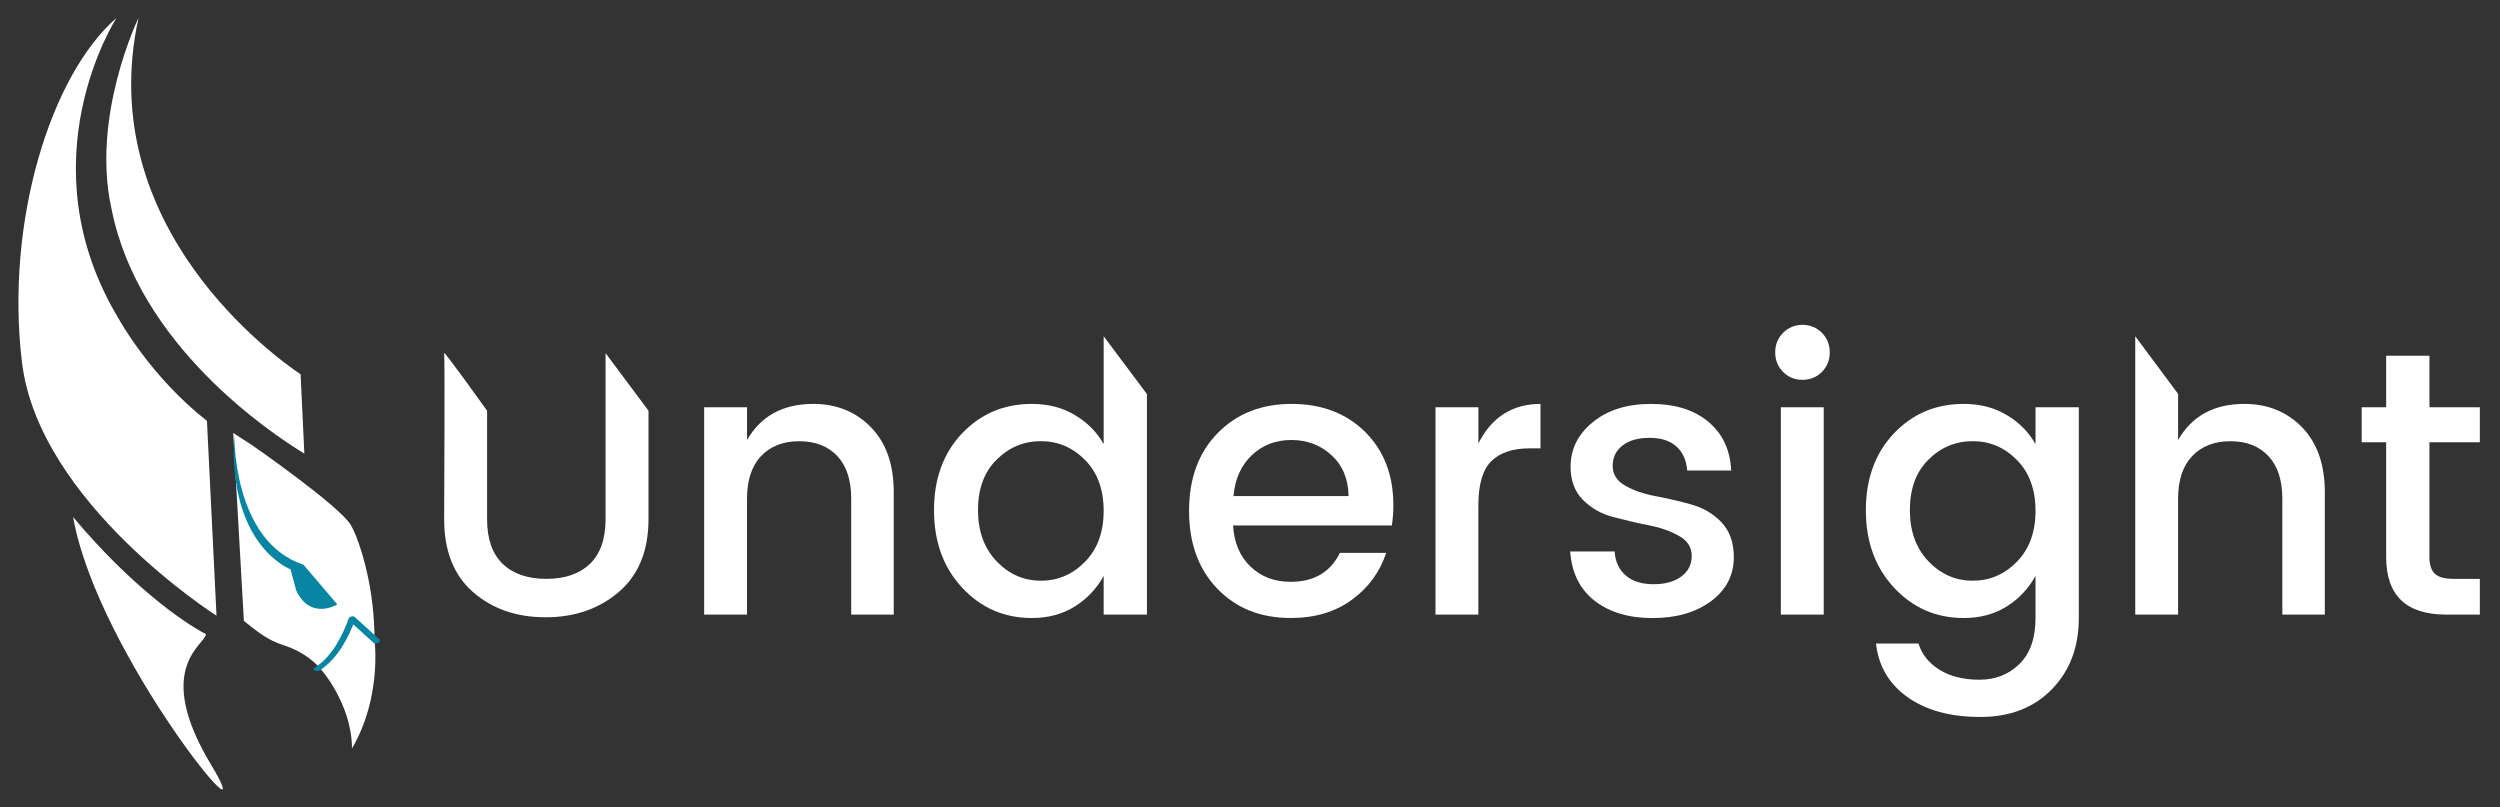 <?xml version="1.0" encoding="utf-8"?>
<!-- Generator: Adobe Illustrator 16.0.0, SVG Export Plug-In . SVG Version: 6.00 Build 0)  -->
<!DOCTYPE svg PUBLIC "-//W3C//DTD SVG 1.1//EN" "http://www.w3.org/Graphics/SVG/1.1/DTD/svg11.dtd">
<svg version="1.1" id="Layer_1" xmlns="http://www.w3.org/2000/svg" xmlns:xlink="http://www.w3.org/1999/xlink" x="0px" y="0px"
	 width="123.859px" height="40px" viewBox="0 0 123.859 40" enable-background="new 0 0 123.859 40" xml:space="preserve">
<rect x="0" y="0" width="123.859" height="40" fill="#333333" stroke="none"/>
<g>
	<g>
		<path fill="#FFFFFF" d="M13.508,31.749c0.174,0.086,0.363,0.16,0.574,0.23c0.464,0.148,0.892,0.371,1.277,0.666
			c0.54,0.418,0.968,0.963,1.285,1.564c0.302,0.568,1.075,2.238,0.795,2.863c2.233-4.973,0.515-10.086-0.053-11.053
			c-0.57-0.963-4.902-3.967-4.902-3.967l-0.93-0.601l0.529,9.313C12.609,31.179,12.994,31.499,13.508,31.749"/>
		<path fill="#FFFFFF" d="M18.554,31.712l-1.147-1.043c0,0-0.574,1.748-1.624,2.352c0,0,1.631,1.717,1.657,4.053
			C18.936,34.532,18.554,31.712,18.554,31.712"/>
		<path fill="#0785A2" d="M11.608,21.452c0,0-0.126,5.355,3.428,6.527l1.676,1.967c0,0-1.328,0.814-2.037-0.693l-0.279-1.047
			C14.395,28.206,11.26,27.05,11.608,21.452"/>
		<path fill="#FFFFFF" d="M15.078,22.474c-1.661-1.01-8.232-5.388-9.555-12.136c-1.021-4.59,1.339-9.449,1.339-9.449
			c-2.276,10.359,6.831,16.85,8.031,17.656L15.078,22.474z"/>
		<path fill="#FFFFFF" d="M3.622,25.616c1.213,6.861,9.723,17.074,6.817,12.24c-2.901-4.832-0.207-5.949-0.24-6.441
			C9.036,30.813,6.425,28.968,3.622,25.616"/>
		<path fill="#FFFFFF" d="M5.772,0.89c0,0-4.616,7.106,0.131,14.941c0,0,1.559,2.836,4.35,5.021l0.474,9.652
			c0,0-8.796-5.584-9.638-12.549C0.249,10.988,2.517,3.712,5.772,0.89"/>
		<path fill="#0785A2" d="M18.78,31.663l-1.212-1.1c-0.073-0.066-0.262-0.014-0.293,0.078c-0.32,0.904-0.839,1.893-1.662,2.422
			c-0.195,0.125,0.086,0.24,0.221,0.154c0.869-0.559,1.428-1.59,1.766-2.541c-0.097,0.027-0.195,0.053-0.295,0.078
			c0.405,0.369,0.809,0.734,1.213,1.102C18.626,31.954,18.923,31.794,18.78,31.663"/>
	</g>
	<path fill="#FFFFFF" d="M32.129,20.348v5.368c0,1.563-0.49,2.769-1.463,3.605c-0.979,0.84-2.189,1.261-3.634,1.261
		c-1.452,0-2.648-0.419-3.6-1.252c-0.952-0.831-1.427-2.039-1.427-3.614c0,0,0.041-8.042,0-8.221
		c-0.039-0.176,2.127,2.854,2.127,2.854v5.368c0,0.983,0.256,1.722,0.773,2.218c0.514,0.495,1.236,0.744,2.161,0.744
		s1.646-0.249,2.161-0.744c0.517-0.496,0.775-1.234,0.775-2.218v-8.221"/>
	<path fill="#FFFFFF" d="M37.011,20.178v1.623c0.682-1.19,1.776-1.79,3.281-1.79c1.155,0,2.109,0.387,2.858,1.157
		c0.754,0.771,1.129,1.843,1.129,3.225v6.057h-2.107v-5.741c0-0.919-0.229-1.624-0.688-2.114c-0.461-0.491-1.09-0.735-1.884-0.735
		c-0.795,0-1.426,0.244-1.893,0.735c-0.465,0.49-0.697,1.195-0.697,2.114v5.741h-2.124V20.178H37.011z"/>
	<path fill="#FFFFFF" d="M56.823,19.523v10.926h-2.144v-1.917c-0.347,0.632-0.825,1.138-1.433,1.517
		c-0.61,0.382-1.319,0.569-2.127,0.569c-1.366,0-2.516-0.5-3.449-1.501c-0.931-1.001-1.396-2.281-1.396-3.839
		c0-1.559,0.463-2.828,1.388-3.804c0.927-0.975,2.08-1.463,3.458-1.463c0.808,0,1.519,0.182,2.134,0.553
		c0.617,0.365,1.093,0.844,1.426,1.443v-5.348 M53.758,27.83c0.614-0.626,0.921-1.469,0.921-2.521c0-1.059-0.307-1.899-0.921-2.519
		c-0.617-0.625-1.346-0.933-2.191-0.933s-1.572,0.303-2.188,0.912c-0.616,0.609-0.926,1.44-0.926,2.499
		c0,1.055,0.31,1.902,0.926,2.544c0.615,0.641,1.342,0.958,2.188,0.958S53.141,28.459,53.758,27.83"/>
	<path fill="#FFFFFF" d="M63.944,30.618c-1.49,0-2.703-0.485-3.635-1.454c-0.933-0.969-1.398-2.255-1.398-3.854
		c0-1.607,0.472-2.891,1.419-3.854c0.943-0.962,2.162-1.445,3.661-1.445c1.495,0,2.712,0.466,3.645,1.389
		c0.93,0.929,1.396,2.134,1.396,3.627c0,0.359-0.025,0.694-0.075,1.007H61.09c0.051,0.855,0.34,1.535,0.867,2.04
		c0.529,0.503,1.191,0.752,1.986,0.752c1.155,0,1.967-0.477,2.442-1.435h2.293c-0.313,0.947-0.877,1.719-1.698,2.322
		C66.161,30.315,65.147,30.618,63.944,30.618 M65.974,22.557c-0.546-0.505-1.211-0.758-1.994-0.758
		c-0.782,0-1.436,0.253-1.966,0.758c-0.528,0.504-0.83,1.177-0.904,2.021h5.703C66.801,23.733,66.522,23.061,65.974,22.557"/>
	<path fill="#FFFFFF" d="M73.244,20.178v1.792c0.657-1.302,1.686-1.958,3.077-1.958v2.201H75.78c-0.833,0-1.463,0.21-1.895,0.634
		c-0.428,0.422-0.642,1.157-0.642,2.198v5.405H71.12V20.178H73.244z"/>
	<path fill="#FFFFFF" d="M77.812,23.127c0-0.87,0.362-1.609,1.097-2.209c0.735-0.604,1.695-0.906,2.891-0.906
		c1.192,0,2.139,0.297,2.84,0.886c0.704,0.59,1.08,1.394,1.13,2.413h-2.181c-0.038-0.509-0.214-0.904-0.534-1.19
		c-0.313-0.286-0.758-0.429-1.33-0.429s-1.019,0.128-1.339,0.381c-0.327,0.255-0.489,0.59-0.489,1.008
		c0,0.415,0.206,0.741,0.616,0.978c0.413,0.235,0.912,0.409,1.502,0.521c0.588,0.11,1.179,0.247,1.767,0.41
		c0.591,0.162,1.093,0.455,1.504,0.884c0.408,0.431,0.614,1.004,0.614,1.726c0,0.896-0.376,1.623-1.127,2.182
		c-0.754,0.559-1.719,0.839-2.9,0.839c-1.179,0-2.134-0.286-2.868-0.856c-0.733-0.573-1.137-1.387-1.212-2.443h2.201
		c0.035,0.509,0.221,0.908,0.558,1.195c0.335,0.285,0.791,0.426,1.37,0.426c0.577,0,1.038-0.127,1.379-0.383
		c0.34-0.254,0.513-0.592,0.513-1.016c0-0.422-0.203-0.75-0.614-0.984c-0.412-0.239-0.909-0.416-1.501-0.535
		c-0.592-0.115-1.181-0.253-1.771-0.409c-0.589-0.154-1.09-0.436-1.499-0.846C78.014,24.354,77.812,23.807,77.812,23.127"/>
	<path fill="#FFFFFF" d="M90.653,17.461c0,0.385-0.133,0.705-0.389,0.966c-0.265,0.261-0.585,0.391-0.963,0.391
		c-0.382,0-0.699-0.13-0.96-0.391c-0.26-0.261-0.391-0.581-0.391-0.966c0-0.388,0.131-0.71,0.391-0.973
		c0.261-0.26,0.578-0.393,0.96-0.393c0.378,0,0.698,0.133,0.963,0.393C90.52,16.751,90.653,17.074,90.653,17.461 M88.229,20.178
		h2.125v10.271h-2.125V20.178z"/>
	<path fill="#FFFFFF" d="M93.839,29.117c-0.932-1.001-1.398-2.281-1.398-3.839c0-1.559,0.465-2.828,1.388-3.804
		c0.926-0.975,2.078-1.463,3.459-1.463c0.807,0,1.518,0.182,2.134,0.553c0.615,0.365,1.091,0.844,1.426,1.443v-1.829h2.144v10.44
		c0,1.438-0.443,2.617-1.335,3.53c-0.886,0.914-2.069,1.373-3.548,1.373s-2.675-0.326-3.6-0.98
		c-0.917-0.652-1.439-1.539-1.565-2.656h2.107c0.163,0.533,0.506,0.965,1.037,1.297c0.525,0.326,1.188,0.494,1.982,0.494
		c0.796,0,1.457-0.263,1.985-0.783c0.53-0.521,0.792-1.283,0.792-2.274v-2.086c-0.35,0.632-0.825,1.138-1.433,1.517
		c-0.611,0.382-1.32,0.569-2.127,0.569C95.919,30.618,94.773,30.118,93.839,29.117 M99.925,27.83
		c0.614-0.626,0.922-1.469,0.922-2.521c0-1.059-0.308-1.899-0.922-2.519c-0.614-0.625-1.345-0.933-2.192-0.933
		c-0.842,0-1.572,0.303-2.188,0.912c-0.615,0.609-0.923,1.44-0.923,2.499c0,1.055,0.308,1.902,0.923,2.544
		c0.616,0.641,1.347,0.958,2.188,0.958C98.581,28.771,99.311,28.459,99.925,27.83"/>
	<path fill="#FFFFFF" d="M107.911,19.516v2.285c0.685-1.192,1.776-1.79,3.281-1.79c1.154,0,2.11,0.387,2.859,1.157
		c0.751,0.771,1.129,1.843,1.129,3.225v6.057h-2.105v-5.741c0-0.919-0.231-1.624-0.689-2.114c-0.46-0.491-1.087-0.735-1.882-0.735
		c-0.798,0-1.429,0.244-1.892,0.735c-0.469,0.49-0.701,1.195-0.701,2.114v5.741h-2.123V16.659"/>
	<path fill="#FFFFFF" d="M122.859,21.911h-2.496v5.687c0,0.384,0.089,0.662,0.269,0.828c0.18,0.171,0.49,0.252,0.922,0.252h1.306
		v1.771h-1.677c-1.974,0-2.964-0.951-2.964-2.852v-5.687h-1.212v-1.733h1.212v-2.552h2.145v2.552h2.496V21.911z"/>
</g>
</svg>
